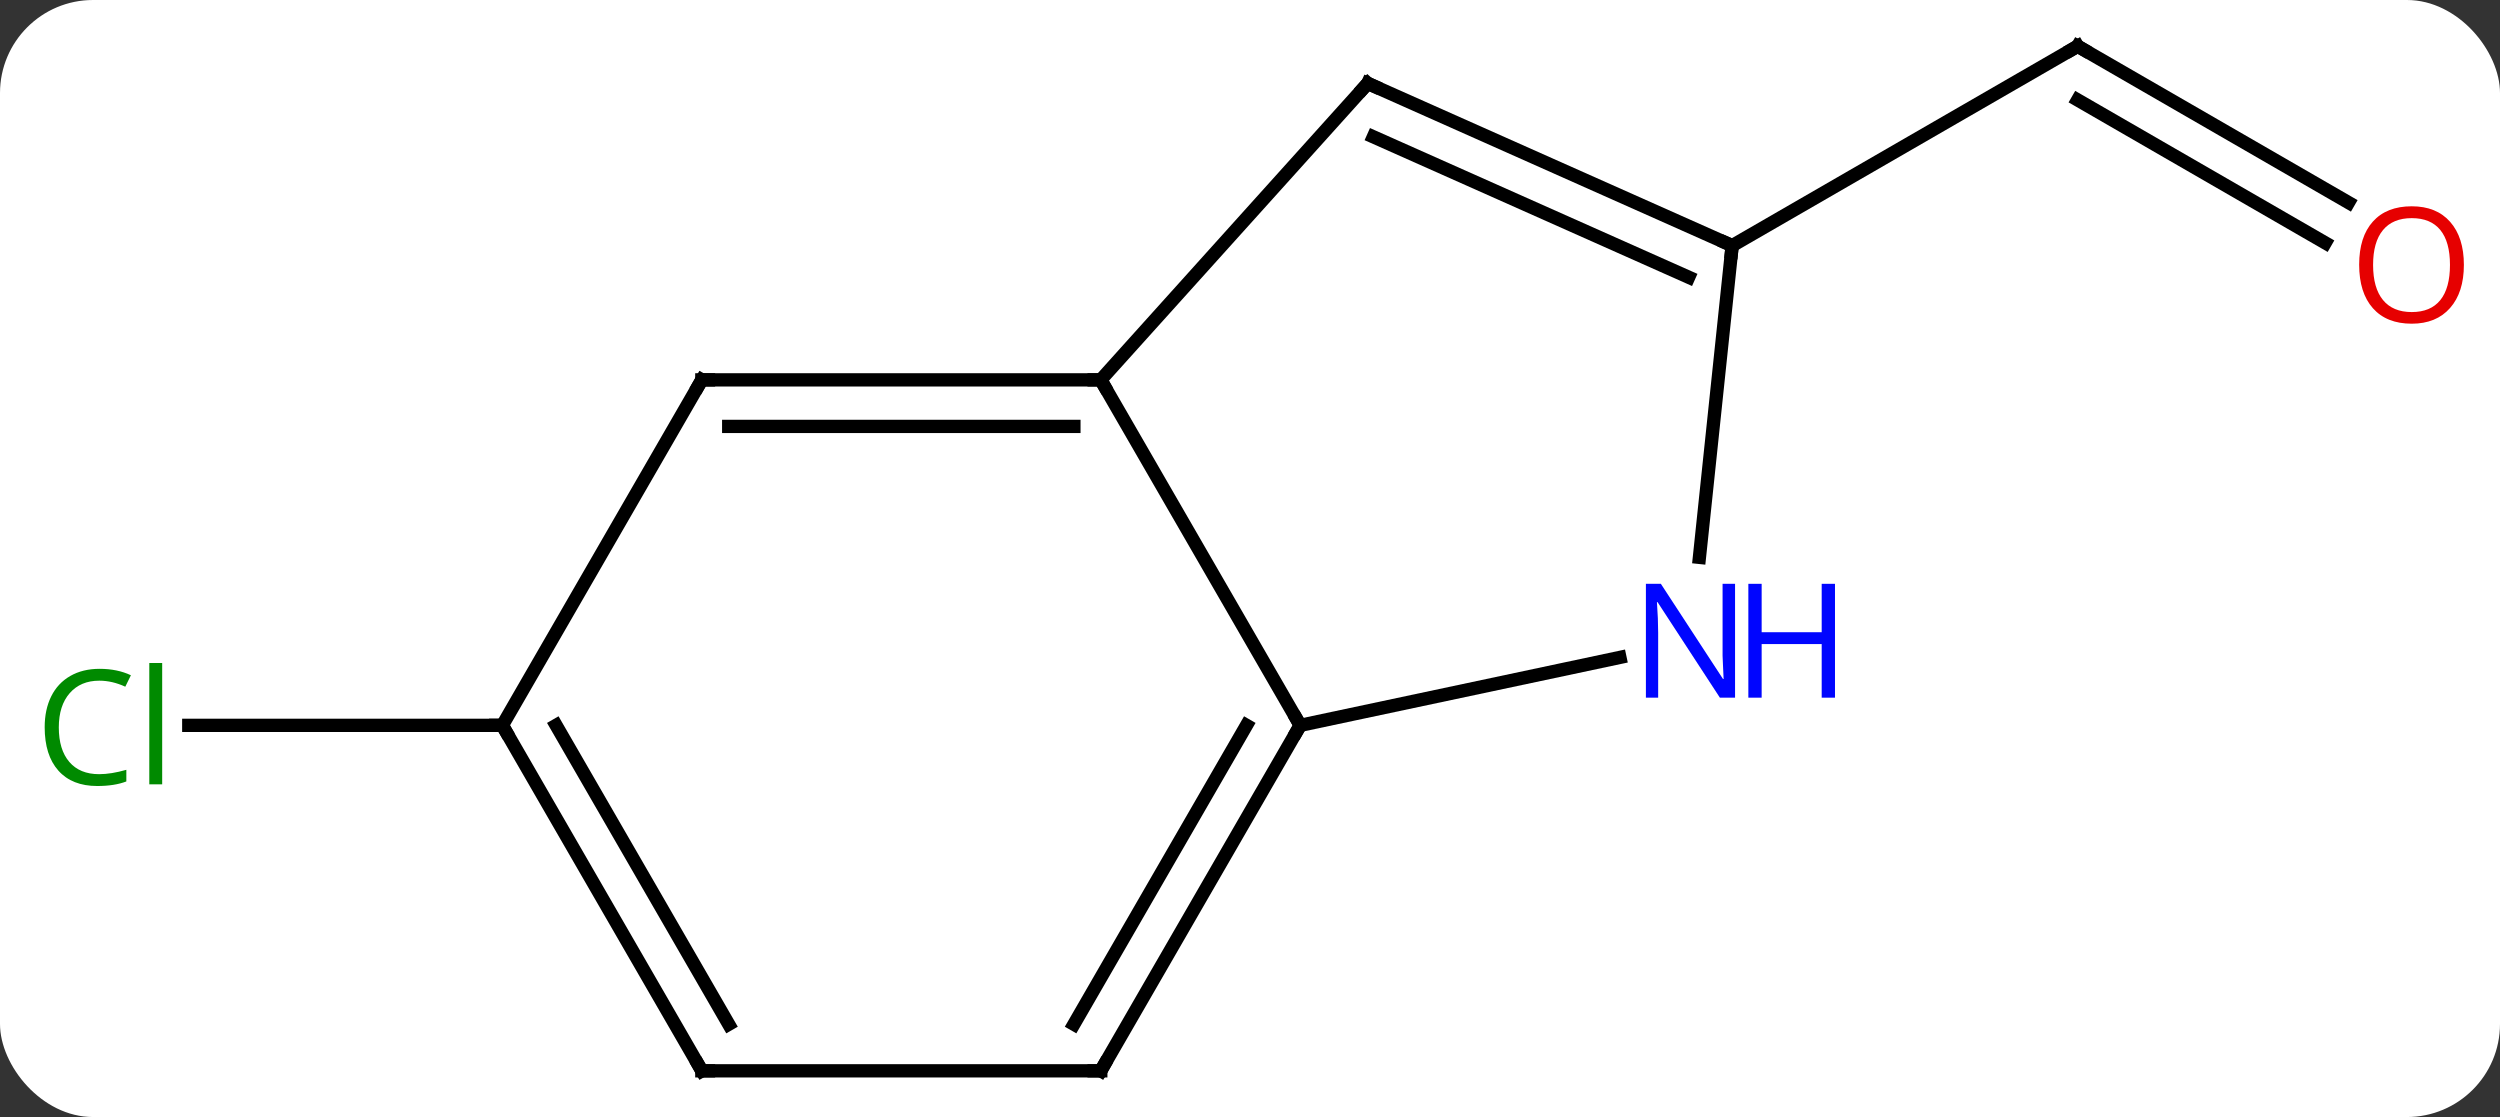 <svg width="188" viewBox="0 0 188 84" style="fill-opacity:1; color-rendering:auto; color-interpolation:auto; text-rendering:auto; stroke:black; stroke-linecap:square; stroke-miterlimit:10; shape-rendering:auto; stroke-opacity:1; fill:black; stroke-dasharray:none; font-weight:normal; stroke-width:1; font-family:'Open Sans'; font-style:normal; stroke-linejoin:miter; font-size:12; stroke-dashoffset:0; image-rendering:auto;" height="84" class="cas-substance-image" xmlns:xlink="http://www.w3.org/1999/xlink" xmlns="http://www.w3.org/2000/svg"><rect x="0" y="0" width="188" height="84" fill="#333333" stroke="none"/><svg class="cas-substance-single-component"><rect y="0" x="0" width="188" stroke="none" ry="7" rx="7" height="84" fill="white" class="cas-substance-group"/><svg y="0" x="0" width="188" viewBox="0 0 188 84" style="fill:black;" height="84" class="cas-substance-single-component-image"><svg><g><g transform="translate(95,42)" style="text-rendering:geometricPrecision; color-rendering:optimizeQuality; color-interpolation:linearRGB; stroke-linecap:butt; image-rendering:optimizeQuality;"><line y2="-26.767" y1="-38.526" x2="81.608" x1="61.239" style="fill:none;"/><line y2="-23.736" y1="-34.484" x2="79.858" x1="61.239" style="fill:none;"/><line y2="-23.526" y1="-38.526" x2="35.259" x1="61.239" style="fill:none;"/><line y2="12.546" y1="12.546" x2="-57.222" x1="-80.804" style="fill:none;"/><line y2="-13.434" y1="12.546" x2="-12.222" x1="2.778" style="fill:none;"/><line y2="7.437" y1="12.546" x2="26.816" x1="2.778" style="fill:none;"/><line y2="38.526" y1="12.546" x2="-12.222" x1="2.778" style="fill:none;"/><line y2="35.026" y1="12.546" x2="-14.243" x1="-1.264" style="fill:none;"/><line y2="-35.73" y1="-13.434" x2="7.854" x1="-12.222" style="fill:none;"/><line y2="-13.434" y1="-13.434" x2="-42.222" x1="-12.222" style="fill:none;"/><line y2="-9.934" y1="-9.934" x2="-40.201" x1="-14.243" style="fill:none;"/><line y2="-23.526" y1="-0.086" x2="35.259" x1="32.796" style="fill:none;"/><line y2="38.526" y1="38.526" x2="-42.222" x1="-12.222" style="fill:none;"/><line y2="-23.526" y1="-35.73" x2="35.259" x1="7.854" style="fill:none;"/><line y2="-21.151" y1="-31.711" x2="31.989" x1="8.276" style="fill:none;"/><line y2="12.546" y1="-13.434" x2="-57.222" x1="-42.222" style="fill:none;"/><line y2="12.546" y1="38.526" x2="-57.222" x1="-42.222" style="fill:none;"/><line y2="12.546" y1="35.026" x2="-53.181" x1="-40.201" style="fill:none;"/><path style="fill:none; stroke-miterlimit:5;" d="M61.672 -38.276 L61.239 -38.526 L60.806 -38.276"/></g><g transform="translate(94.125,43.516)" style="stroke-linecap:butt; fill:rgb(230,0,0); text-rendering:geometricPrecision; color-rendering:optimizeQuality; image-rendering:optimizeQuality; font-family:'Open Sans'; stroke:rgb(230,0,0); color-interpolation:linearRGB; stroke-miterlimit:5;"><path style="stroke:none;" d="M91.159 -23.596 Q91.159 -21.534 90.12 -20.354 Q89.081 -19.174 87.238 -19.174 Q85.347 -19.174 84.316 -20.338 Q83.284 -21.503 83.284 -23.612 Q83.284 -25.706 84.316 -26.854 Q85.347 -28.003 87.238 -28.003 Q89.097 -28.003 90.128 -26.831 Q91.159 -25.659 91.159 -23.596 ZM84.331 -23.596 Q84.331 -21.862 85.074 -20.956 Q85.816 -20.049 87.238 -20.049 Q88.659 -20.049 89.386 -20.948 Q90.113 -21.846 90.113 -23.596 Q90.113 -25.331 89.386 -26.221 Q88.659 -27.112 87.238 -27.112 Q85.816 -27.112 85.074 -26.213 Q84.331 -25.315 84.331 -23.596 Z"/></g><g transform="matrix(1,0,0,1,95,42)" style="stroke-linecap:butt; fill:rgb(0,138,0); text-rendering:geometricPrecision; color-rendering:optimizeQuality; image-rendering:optimizeQuality; font-family:'Open Sans'; stroke:rgb(0,138,0); color-interpolation:linearRGB; stroke-miterlimit:5;"><path style="stroke:none;" d="M-87.531 9.187 Q-88.937 9.187 -89.757 10.124 Q-90.578 11.062 -90.578 12.702 Q-90.578 14.374 -89.788 15.296 Q-88.999 16.218 -87.546 16.218 Q-86.64 16.218 -85.499 15.89 L-85.499 16.765 Q-86.39 17.108 -87.687 17.108 Q-89.578 17.108 -90.609 15.952 Q-91.64 14.796 -91.64 12.687 Q-91.64 11.358 -91.148 10.366 Q-90.656 9.374 -89.718 8.835 Q-88.781 8.296 -87.515 8.296 Q-86.171 8.296 -85.156 8.78 L-85.578 9.64 Q-86.562 9.187 -87.531 9.187 ZM-82.804 16.983 L-83.773 16.983 L-83.773 7.859 L-82.804 7.859 L-82.804 16.983 Z"/><path style="fill:none; stroke:black;" d="M2.528 12.979 L2.778 12.546 L2.528 12.113"/><path style="fill:none; stroke:black;" d="M-12.722 -13.434 L-12.222 -13.434 L-11.972 -13.001"/><path style="fill:rgb(0,5,255); stroke:none;" d="M35.476 10.465 L34.335 10.465 L29.647 3.278 L29.601 3.278 Q29.694 4.543 29.694 5.59 L29.694 10.465 L28.772 10.465 L28.772 1.903 L29.897 1.903 L34.569 9.059 L34.616 9.059 Q34.616 8.903 34.569 8.043 Q34.522 7.184 34.538 6.809 L34.538 1.903 L35.476 1.903 L35.476 10.465 Z"/><path style="fill:rgb(0,5,255); stroke:none;" d="M42.991 10.465 L41.991 10.465 L41.991 6.434 L37.476 6.434 L37.476 10.465 L36.476 10.465 L36.476 1.903 L37.476 1.903 L37.476 5.543 L41.991 5.543 L41.991 1.903 L42.991 1.903 L42.991 10.465 Z"/><path style="fill:none; stroke:black;" d="M-11.972 38.093 L-12.222 38.526 L-12.722 38.526"/><path style="fill:none; stroke:black;" d="M7.519 -35.358 L7.854 -35.73 L8.311 -35.527"/><path style="fill:none; stroke:black;" d="M-41.722 -13.434 L-42.222 -13.434 L-42.472 -13.001"/><path style="fill:none; stroke:black;" d="M34.802 -23.729 L35.259 -23.526 L35.207 -23.029"/><path style="fill:none; stroke:black;" d="M-41.722 38.526 L-42.222 38.526 L-42.472 38.093"/><path style="fill:none; stroke:black;" d="M-56.972 12.979 L-57.222 12.546 L-57.722 12.546"/></g></g></svg></svg></svg></svg>